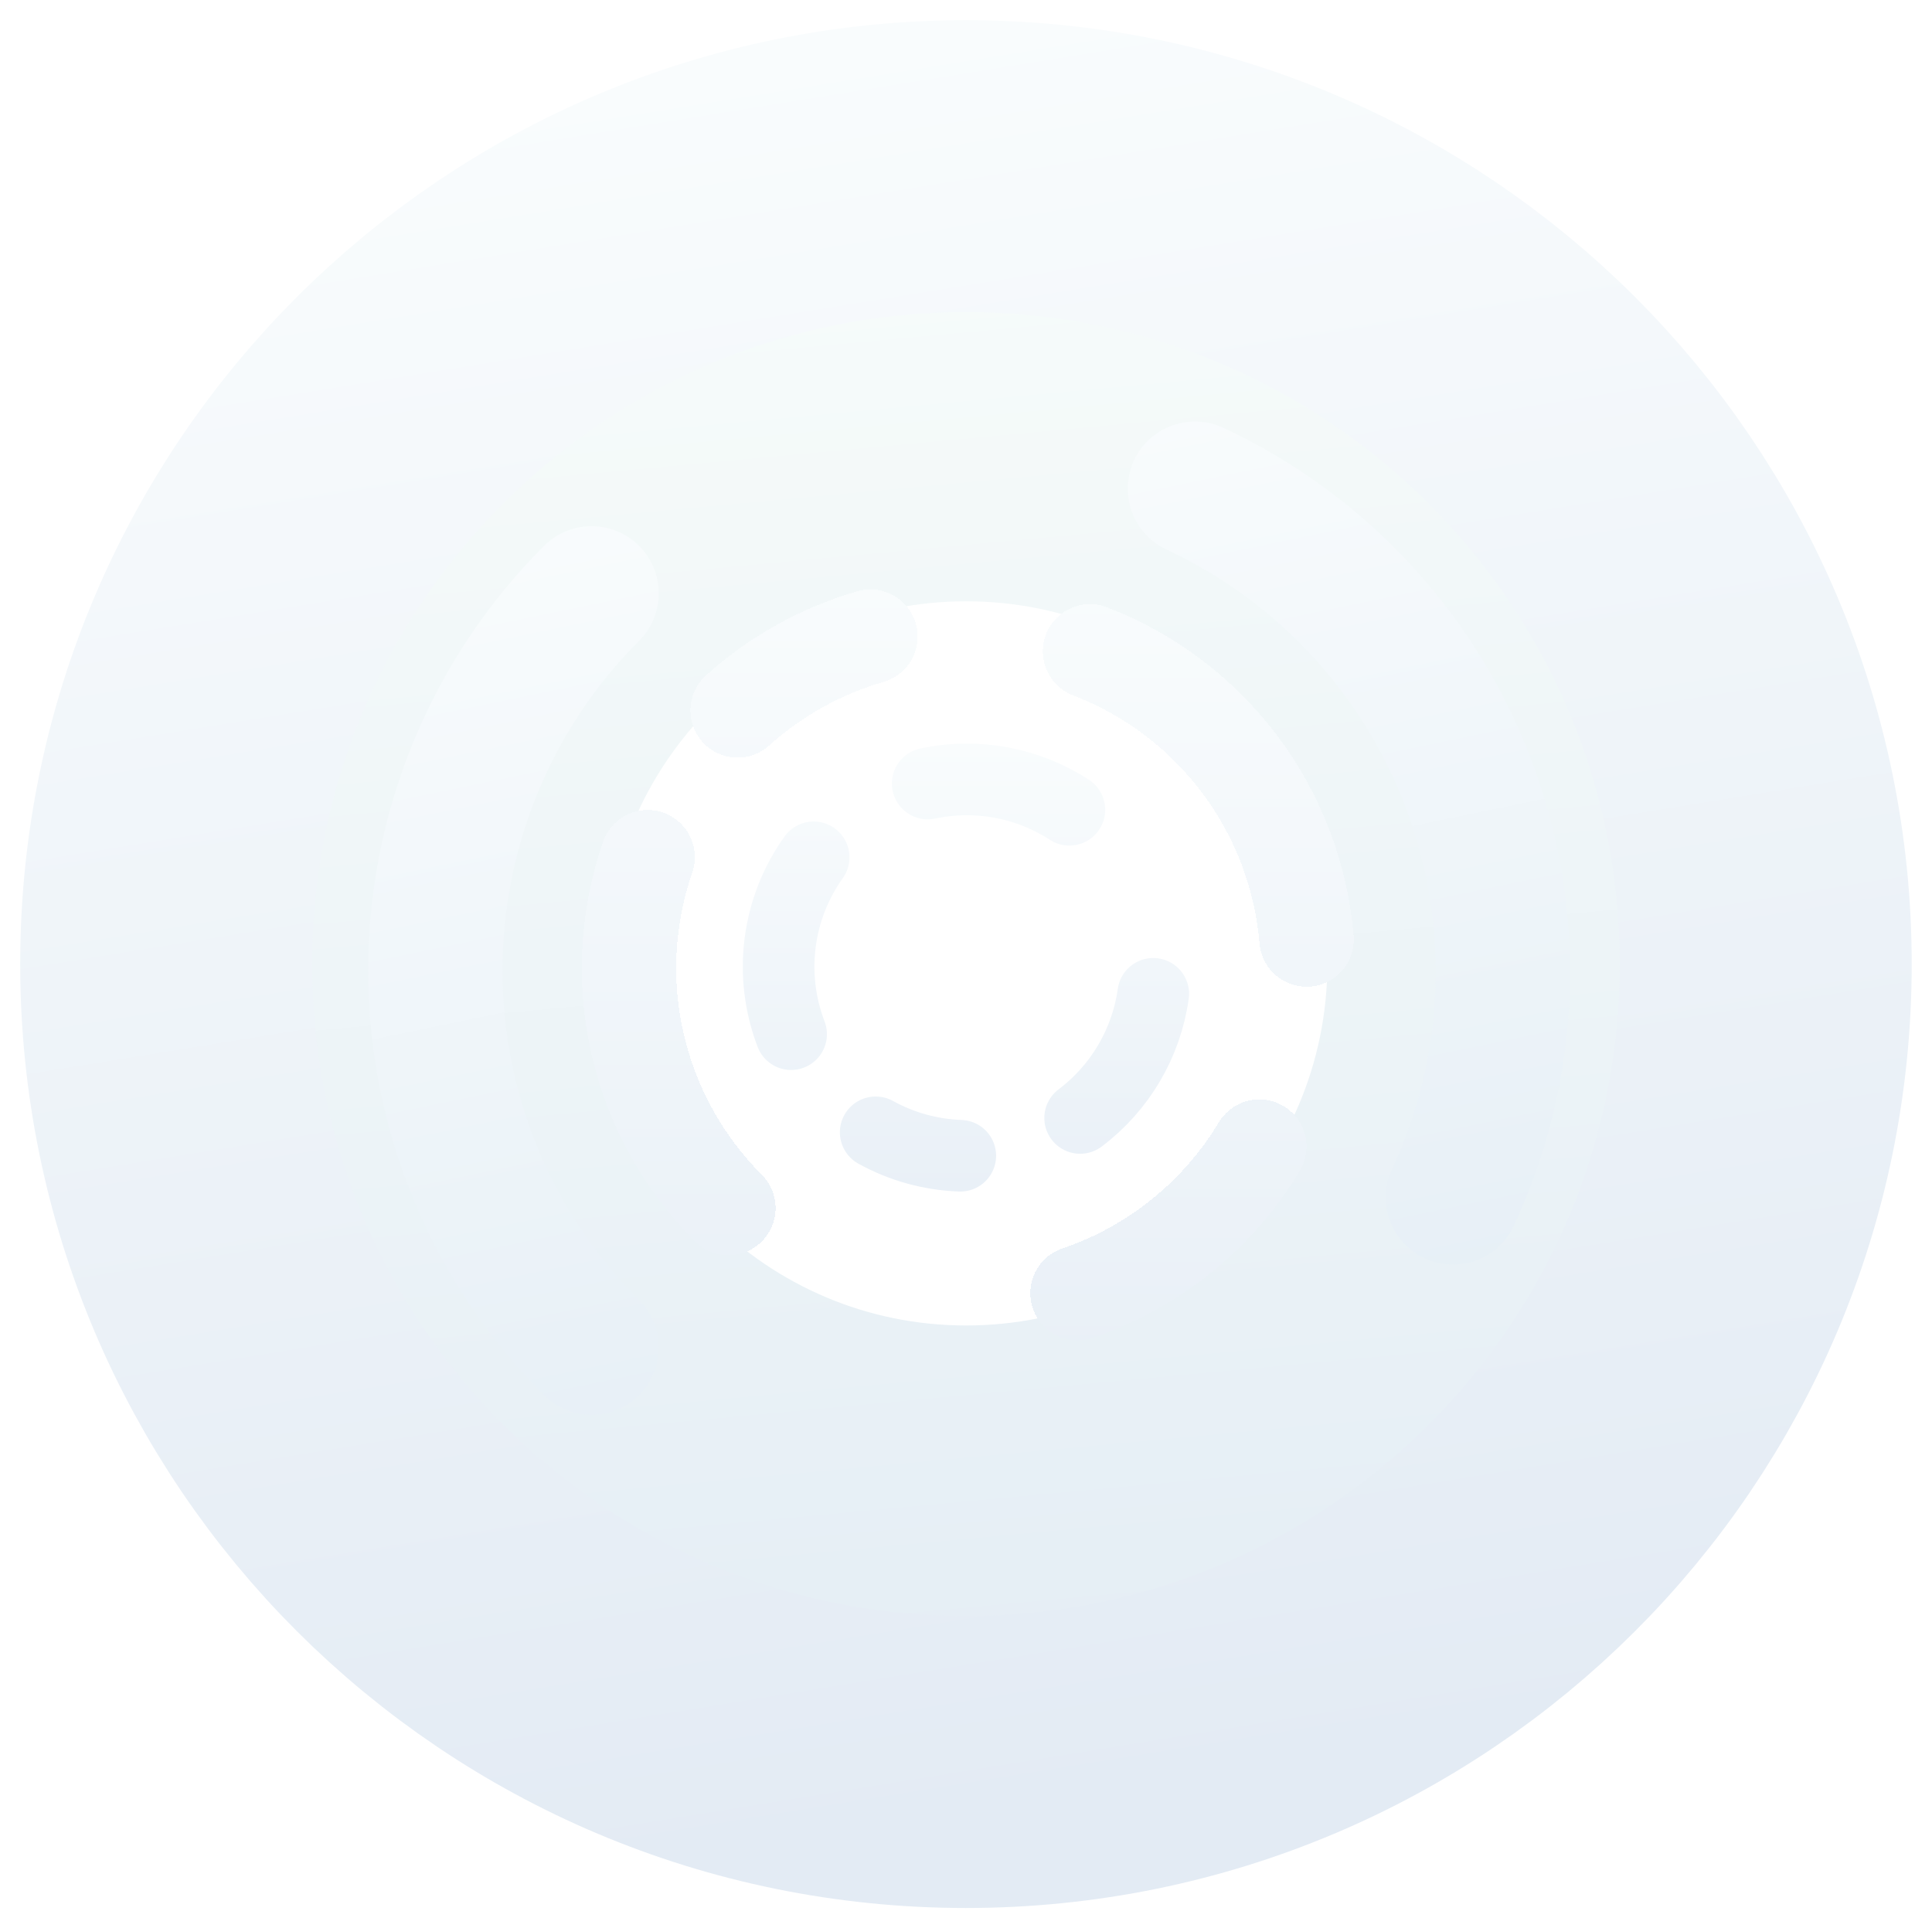 <svg width="1052" height="1050" viewBox="0 0 1052 1050" fill="none" xmlns="http://www.w3.org/2000/svg">
<g filter="url(#filter0_d_1230_1604)">
<path d="M810.478 524.613C810.478 682.054 683.045 809.49 526.089 809.49C369.133 809.49 241.7 682.054 241.7 524.613C241.7 367.171 369.133 239.736 526.089 239.736C683.045 239.736 810.478 367.171 810.478 524.613Z" stroke="url(#paint0_linear_1230_1604)" stroke-width="175.4"/>
</g>
<g filter="url(#filter1_d_1230_1604)">
<path d="M430.308 561.293C424.237 545.478 422.18 528.404 424.323 511.6C426.465 494.795 432.739 478.783 442.583 464.997" stroke="url(#paint1_linear_1230_1604)" stroke-width="39" stroke-linecap="round" stroke-linejoin="round"/>
</g>
<g filter="url(#filter2_d_1230_1604)">
<path d="M504.689 424.801C531.28 419.149 559.026 424.291 581.825 439.097" stroke="url(#paint2_linear_1230_1604)" stroke-width="39" stroke-linecap="round" stroke-linejoin="round"/>
</g>
<g filter="url(#filter3_d_1230_1604)">
<path d="M627.502 539.326C623.719 566.246 609.397 590.561 587.686 606.921" stroke="url(#paint3_linear_1230_1604)" stroke-width="39" stroke-linecap="round" stroke-linejoin="round"/>
</g>
<g filter="url(#filter4_d_1230_1604)">
<path d="M522.423 627.499C506.277 626.935 490.493 622.562 476.359 614.738" stroke="url(#paint4_linear_1230_1604)" stroke-width="39" stroke-linecap="round" stroke-linejoin="round"/>
</g>
<g filter="url(#filter5_d_1230_1604)">
<path d="M395.824 654.662C371.305 630.142 354.178 599.219 346.402 565.427C338.627 531.634 340.515 496.336 351.852 463.566" stroke="url(#paint5_linear_1230_1604)" stroke-width="51.392" stroke-linecap="round" stroke-linejoin="round" style="mix-blend-mode:lighten" shape-rendering="crispEdges"/>
</g>
<g filter="url(#filter6_d_1230_1604)">
<path d="M592.728 351.456C625.144 363.899 653.398 385.223 674.254 412.984C695.109 440.744 707.722 473.819 710.647 508.418" stroke="url(#paint6_linear_1230_1604)" stroke-width="51.392" stroke-linecap="round" stroke-linejoin="round" style="mix-blend-mode:lighten" shape-rendering="crispEdges"/>
</g>
<g filter="url(#filter7_d_1230_1604)">
<path d="M684.908 621.167C662.388 658.648 627.307 686.929 585.901 700.984" stroke="url(#paint7_linear_1230_1604)" stroke-width="51.392" stroke-linecap="round" stroke-linejoin="round" style="mix-blend-mode:lighten" shape-rendering="crispEdges"/>
</g>
<g filter="url(#filter8_dd_1230_1604)">
<path d="M402.842 386.649C423.602 367.957 448.329 354.214 475.165 346.454" stroke="url(#paint8_linear_1230_1604)" stroke-width="51.392" stroke-linecap="round" stroke-linejoin="round" style="mix-blend-mode:lighten" shape-rendering="crispEdges"/>
</g>
<g filter="url(#filter9_d_1230_1604)">
<path d="M647.731 262.215C717.538 294.767 771.556 353.716 797.9 426.095C824.243 498.474 820.756 578.353 788.204 648.161" stroke="url(#paint9_linear_1230_1604)" stroke-width="73.15" stroke-linecap="round" stroke-linejoin="round"/>
</g>
<g filter="url(#filter10_d_1230_1604)">
<path d="M319.192 729.923C264.728 675.458 234.13 601.589 234.13 524.565C234.13 447.541 264.728 373.671 319.192 319.207" stroke="url(#paint10_linear_1230_1604)" stroke-width="73.15" stroke-linecap="round" stroke-linejoin="round"/>
</g>
<g filter="url(#filter11_d_1230_1604)">
<path d="M961.461 525C961.461 764.831 766.63 959.51 525.975 959.51C285.321 959.51 90.489 764.831 90.489 525C90.489 285.169 285.321 90.49 525.975 90.49C766.63 90.49 961.461 285.169 961.461 525Z" stroke="url(#paint11_linear_1230_1604)" stroke-width="158.979"/>
</g>
<defs>
<filter id="filter0_d_1230_1604" x="131.567" y="129.603" width="789.044" height="790.019" filterUnits="userSpaceOnUse" color-interpolation-filters="sRGB">
<feFlood flood-opacity="0" result="BackgroundImageFix"/>
<feColorMatrix in="SourceAlpha" type="matrix" values="0 0 0 0 0 0 0 0 0 0 0 0 0 0 0 0 0 0 127 0" result="hardAlpha"/>
<feMorphology radius="0.975" operator="dilate" in="SourceAlpha" result="effect1_dropShadow_1230_1604"/>
<feOffset/>
<feGaussianBlur stdDeviation="10.729"/>
<feColorMatrix type="matrix" values="0 0 0 0 0 0 0 0 0 0 0 0 0 0 0 0 0 0 0.25 0"/>
<feBlend mode="normal" in2="BackgroundImageFix" result="effect1_dropShadow_1230_1604"/>
<feBlend mode="normal" in="SourceGraphic" in2="effect1_dropShadow_1230_1604" result="shape"/>
</filter>
<filter id="filter1_d_1230_1604" x="401.207" y="444.099" width="64.6" height="141.819" filterUnits="userSpaceOnUse" color-interpolation-filters="sRGB">
<feFlood flood-opacity="0" result="BackgroundImageFix"/>
<feColorMatrix in="SourceAlpha" type="matrix" values="0 0 0 0 0 0 0 0 0 0 0 0 0 0 0 0 0 0 127 0" result="hardAlpha"/>
<feOffset dx="0.465" dy="1.862"/>
<feGaussianBlur stdDeviation="1.629"/>
<feComposite in2="hardAlpha" operator="out"/>
<feColorMatrix type="matrix" values="0 0 0 0 0 0 0 0 0 0 0 0 0 0 0 0 0 0 0.25 0"/>
<feBlend mode="normal" in2="BackgroundImageFix" result="effect1_dropShadow_1230_1604"/>
<feBlend mode="normal" in="SourceGraphic" in2="effect1_dropShadow_1230_1604" result="shape"/>
</filter>
<filter id="filter2_d_1230_1604" x="482.393" y="401.664" width="122.658" height="62.054" filterUnits="userSpaceOnUse" color-interpolation-filters="sRGB">
<feFlood flood-opacity="0" result="BackgroundImageFix"/>
<feColorMatrix in="SourceAlpha" type="matrix" values="0 0 0 0 0 0 0 0 0 0 0 0 0 0 0 0 0 0 127 0" result="hardAlpha"/>
<feOffset dx="0.465" dy="1.862"/>
<feGaussianBlur stdDeviation="1.629"/>
<feComposite in2="hardAlpha" operator="out"/>
<feColorMatrix type="matrix" values="0 0 0 0 0 0 0 0 0 0 0 0 0 0 0 0 0 0 0.25 0"/>
<feBlend mode="normal" in2="BackgroundImageFix" result="effect1_dropShadow_1230_1604"/>
<feBlend mode="normal" in="SourceGraphic" in2="effect1_dropShadow_1230_1604" result="shape"/>
</filter>
<filter id="filter3_d_1230_1604" x="565.392" y="518.428" width="85.336" height="113.114" filterUnits="userSpaceOnUse" color-interpolation-filters="sRGB">
<feFlood flood-opacity="0" result="BackgroundImageFix"/>
<feColorMatrix in="SourceAlpha" type="matrix" values="0 0 0 0 0 0 0 0 0 0 0 0 0 0 0 0 0 0 127 0" result="hardAlpha"/>
<feOffset dx="0.465" dy="1.862"/>
<feGaussianBlur stdDeviation="1.629"/>
<feComposite in2="hardAlpha" operator="out"/>
<feColorMatrix type="matrix" values="0 0 0 0 0 0 0 0 0 0 0 0 0 0 0 0 0 0 0.25 0"/>
<feBlend mode="normal" in2="BackgroundImageFix" result="effect1_dropShadow_1230_1604"/>
<feBlend mode="normal" in="SourceGraphic" in2="effect1_dropShadow_1230_1604" result="shape"/>
</filter>
<filter id="filter4_d_1230_1604" x="454.063" y="593.838" width="91.583" height="58.28" filterUnits="userSpaceOnUse" color-interpolation-filters="sRGB">
<feFlood flood-opacity="0" result="BackgroundImageFix"/>
<feColorMatrix in="SourceAlpha" type="matrix" values="0 0 0 0 0 0 0 0 0 0 0 0 0 0 0 0 0 0 127 0" result="hardAlpha"/>
<feOffset dx="0.465" dy="1.862"/>
<feGaussianBlur stdDeviation="1.629"/>
<feComposite in2="hardAlpha" operator="out"/>
<feColorMatrix type="matrix" values="0 0 0 0 0 0 0 0 0 0 0 0 0 0 0 0 0 0 0.25 0"/>
<feBlend mode="normal" in2="BackgroundImageFix" result="effect1_dropShadow_1230_1604"/>
<feBlend mode="normal" in="SourceGraphic" in2="effect1_dropShadow_1230_1604" result="shape"/>
</filter>
<filter id="filter5_d_1230_1604" x="311.182" y="435.454" width="116.762" height="253.737" filterUnits="userSpaceOnUse" color-interpolation-filters="sRGB">
<feFlood flood-opacity="0" result="BackgroundImageFix"/>
<feColorMatrix in="SourceAlpha" type="matrix" values="0 0 0 0 0 0 0 0 0 0 0 0 0 0 0 0 0 0 127 0" result="hardAlpha"/>
<feOffset dx="0.803" dy="3.212"/>
<feGaussianBlur stdDeviation="2.811"/>
<feComposite in2="hardAlpha" operator="out"/>
<feColorMatrix type="matrix" values="0 0 0 0 0 0 0 0 0 0 0 0 0 0 0 0 0 0 0.25 0"/>
<feBlend mode="normal" in2="BackgroundImageFix" result="effect1_dropShadow_1230_1604"/>
<feBlend mode="normal" in="SourceGraphic" in2="effect1_dropShadow_1230_1604" result="shape"/>
</filter>
<filter id="filter6_d_1230_1604" x="562.207" y="323.344" width="180.562" height="219.604" filterUnits="userSpaceOnUse" color-interpolation-filters="sRGB">
<feFlood flood-opacity="0" result="BackgroundImageFix"/>
<feColorMatrix in="SourceAlpha" type="matrix" values="0 0 0 0 0 0 0 0 0 0 0 0 0 0 0 0 0 0 127 0" result="hardAlpha"/>
<feOffset dx="0.803" dy="3.212"/>
<feGaussianBlur stdDeviation="2.811"/>
<feComposite in2="hardAlpha" operator="out"/>
<feColorMatrix type="matrix" values="0 0 0 0 0 0 0 0 0 0 0 0 0 0 0 0 0 0 0.25 0"/>
<feBlend mode="normal" in2="BackgroundImageFix" result="effect1_dropShadow_1230_1604"/>
<feBlend mode="normal" in="SourceGraphic" in2="effect1_dropShadow_1230_1604" result="shape"/>
</filter>
<filter id="filter7_d_1230_1604" x="555.38" y="593.059" width="161.651" height="142.461" filterUnits="userSpaceOnUse" color-interpolation-filters="sRGB">
<feFlood flood-opacity="0" result="BackgroundImageFix"/>
<feColorMatrix in="SourceAlpha" type="matrix" values="0 0 0 0 0 0 0 0 0 0 0 0 0 0 0 0 0 0 127 0" result="hardAlpha"/>
<feOffset dx="0.803" dy="3.212"/>
<feGaussianBlur stdDeviation="2.811"/>
<feComposite in2="hardAlpha" operator="out"/>
<feColorMatrix type="matrix" values="0 0 0 0 0 0 0 0 0 0 0 0 0 0 0 0 0 0 0.25 0"/>
<feBlend mode="normal" in2="BackgroundImageFix" result="effect1_dropShadow_1230_1604"/>
<feBlend mode="normal" in="SourceGraphic" in2="effect1_dropShadow_1230_1604" result="shape"/>
</filter>
<filter id="filter8_dd_1230_1604" x="371.146" y="313.752" width="136.146" height="107.427" filterUnits="userSpaceOnUse" color-interpolation-filters="sRGB">
<feFlood flood-opacity="0" result="BackgroundImageFix"/>
<feColorMatrix in="SourceAlpha" type="matrix" values="0 0 0 0 0 0 0 0 0 0 0 0 0 0 0 0 0 0 127 0" result="hardAlpha"/>
<feOffset dx="0.803" dy="3.212"/>
<feGaussianBlur stdDeviation="2.811"/>
<feComposite in2="hardAlpha" operator="out"/>
<feColorMatrix type="matrix" values="0 0 0 0 0 0 0 0 0 0 0 0 0 0 0 0 0 0 0.25 0"/>
<feBlend mode="normal" in2="BackgroundImageFix" result="effect1_dropShadow_1230_1604"/>
<feColorMatrix in="SourceAlpha" type="matrix" values="0 0 0 0 0 0 0 0 0 0 0 0 0 0 0 0 0 0 127 0" result="hardAlpha"/>
<feOffset dx="-2" dy="-3"/>
<feGaussianBlur stdDeviation="2"/>
<feComposite in2="hardAlpha" operator="out"/>
<feColorMatrix type="matrix" values="0 0 0 0 0 0 0 0 0 0 0 0 0 0 0 0 0 0 0.04 0"/>
<feBlend mode="normal" in2="effect1_dropShadow_1230_1604" result="effect2_dropShadow_1230_1604"/>
<feBlend mode="normal" in="SourceGraphic" in2="effect2_dropShadow_1230_1604" result="shape"/>
</filter>
<filter id="filter9_d_1230_1604" x="608.221" y="223.68" width="252.546" height="470.818" filterUnits="userSpaceOnUse" color-interpolation-filters="sRGB">
<feFlood flood-opacity="0" result="BackgroundImageFix"/>
<feColorMatrix in="SourceAlpha" type="matrix" values="0 0 0 0 0 0 0 0 0 0 0 0 0 0 0 0 0 0 127 0" result="hardAlpha"/>
<feOffset dx="2.926" dy="3.901"/>
<feGaussianBlur stdDeviation="2.926"/>
<feComposite in2="hardAlpha" operator="out"/>
<feColorMatrix type="matrix" values="0 0 0 0 0 0 0 0 0 0 0 0 0 0 0 0 0 0 0.25 0"/>
<feBlend mode="normal" in2="BackgroundImageFix" result="effect1_dropShadow_1230_1604"/>
<feBlend mode="normal" in="SourceGraphic" in2="effect1_dropShadow_1230_1604" result="shape"/>
</filter>
<filter id="filter10_d_1230_1604" x="194.629" y="280.681" width="169.916" height="495.569" filterUnits="userSpaceOnUse" color-interpolation-filters="sRGB">
<feFlood flood-opacity="0" result="BackgroundImageFix"/>
<feColorMatrix in="SourceAlpha" type="matrix" values="0 0 0 0 0 0 0 0 0 0 0 0 0 0 0 0 0 0 127 0" result="hardAlpha"/>
<feOffset dx="2.926" dy="3.901"/>
<feGaussianBlur stdDeviation="2.926"/>
<feComposite in2="hardAlpha" operator="out"/>
<feColorMatrix type="matrix" values="0 0 0 0 0 0 0 0 0 0 0 0 0 0 0 0 0 0 0.25 0"/>
<feBlend mode="normal" in2="BackgroundImageFix" result="effect1_dropShadow_1230_1604"/>
<feBlend mode="normal" in="SourceGraphic" in2="effect1_dropShadow_1230_1604" result="shape"/>
</filter>
<filter id="filter11_d_1230_1604" x="0.271" y="0.271" width="1051.41" height="1049.46" filterUnits="userSpaceOnUse" color-interpolation-filters="sRGB">
<feFlood flood-opacity="0" result="BackgroundImageFix"/>
<feColorMatrix in="SourceAlpha" type="matrix" values="0 0 0 0 0 0 0 0 0 0 0 0 0 0 0 0 0 0 127 0" result="hardAlpha"/>
<feOffset/>
<feGaussianBlur stdDeviation="5.364"/>
<feColorMatrix type="matrix" values="0 0 0 0 0 0 0 0 0 0 0 0 0 0 0 0 0 0 0.25 0"/>
<feBlend mode="normal" in2="BackgroundImageFix" result="effect1_dropShadow_1230_1604"/>
<feBlend mode="normal" in="SourceGraphic" in2="effect1_dropShadow_1230_1604" result="shape"/>
</filter>
<linearGradient id="paint0_linear_1230_1604" x1="526.089" y1="152.036" x2="595.611" y2="897.917" gradientUnits="userSpaceOnUse">
<stop stop-color="#F6FBFA"/>
<stop offset="1" stop-color="#E5EEF5"/>
</linearGradient>
<linearGradient id="paint1_linear_1230_1604" x1="526" y1="646.561" x2="526" y2="402.561" gradientUnits="userSpaceOnUse">
<stop stop-color="#E9F0F7"/>
<stop offset="1" stop-color="#F9FCFD"/>
</linearGradient>
<linearGradient id="paint2_linear_1230_1604" x1="526" y1="647.061" x2="526" y2="403.061" gradientUnits="userSpaceOnUse">
<stop stop-color="#E9F0F7"/>
<stop offset="1" stop-color="#F9FCFD"/>
</linearGradient>
<linearGradient id="paint3_linear_1230_1604" x1="526" y1="647.061" x2="526" y2="403.061" gradientUnits="userSpaceOnUse">
<stop stop-color="#E9F0F7"/>
<stop offset="1" stop-color="#F9FCFD"/>
</linearGradient>
<linearGradient id="paint4_linear_1230_1604" x1="526" y1="647.061" x2="526" y2="403.061" gradientUnits="userSpaceOnUse">
<stop stop-color="#E9F0F7"/>
<stop offset="1" stop-color="#F9FCFD"/>
</linearGradient>
<linearGradient id="paint5_linear_1230_1604" x1="526.5" y1="734.486" x2="526.5" y2="313.485" gradientUnits="userSpaceOnUse">
<stop stop-color="#E9F0F7"/>
<stop offset="1" stop-color="#F9FCFD"/>
</linearGradient>
<linearGradient id="paint6_linear_1230_1604" x1="526.5" y1="734.486" x2="526.5" y2="313.485" gradientUnits="userSpaceOnUse">
<stop stop-color="#E9F0F7"/>
<stop offset="1" stop-color="#F9FCFD"/>
</linearGradient>
<linearGradient id="paint7_linear_1230_1604" x1="526.5" y1="736.486" x2="526.5" y2="315.486" gradientUnits="userSpaceOnUse">
<stop stop-color="#E9F0F7"/>
<stop offset="1" stop-color="#F9FCFD"/>
</linearGradient>
<linearGradient id="paint8_linear_1230_1604" x1="526.5" y1="734.486" x2="526.5" y2="313.485" gradientUnits="userSpaceOnUse">
<stop stop-color="#E9F0F7"/>
<stop offset="1" stop-color="#F9FCFD"/>
</linearGradient>
<linearGradient id="paint9_linear_1230_1604" x1="743.142" y1="726.455" x2="633.654" y2="197.57" gradientUnits="userSpaceOnUse">
<stop stop-color="#E6EFF6"/>
<stop offset="1" stop-color="#F9FCFD"/>
</linearGradient>
<linearGradient id="paint10_linear_1230_1604" x1="742.698" y1="725.595" x2="633.21" y2="196.71" gradientUnits="userSpaceOnUse">
<stop stop-color="#E6EFF6"/>
<stop offset="1" stop-color="#F9FCFD"/>
</linearGradient>
<linearGradient id="paint11_linear_1230_1604" x1="525.975" y1="11" x2="682.831" y2="978.767" gradientUnits="userSpaceOnUse">
<stop stop-color="#F9FCFD"/>
<stop offset="0.989" stop-color="#E3EBF4"/>
</linearGradient>
</defs>
</svg>
